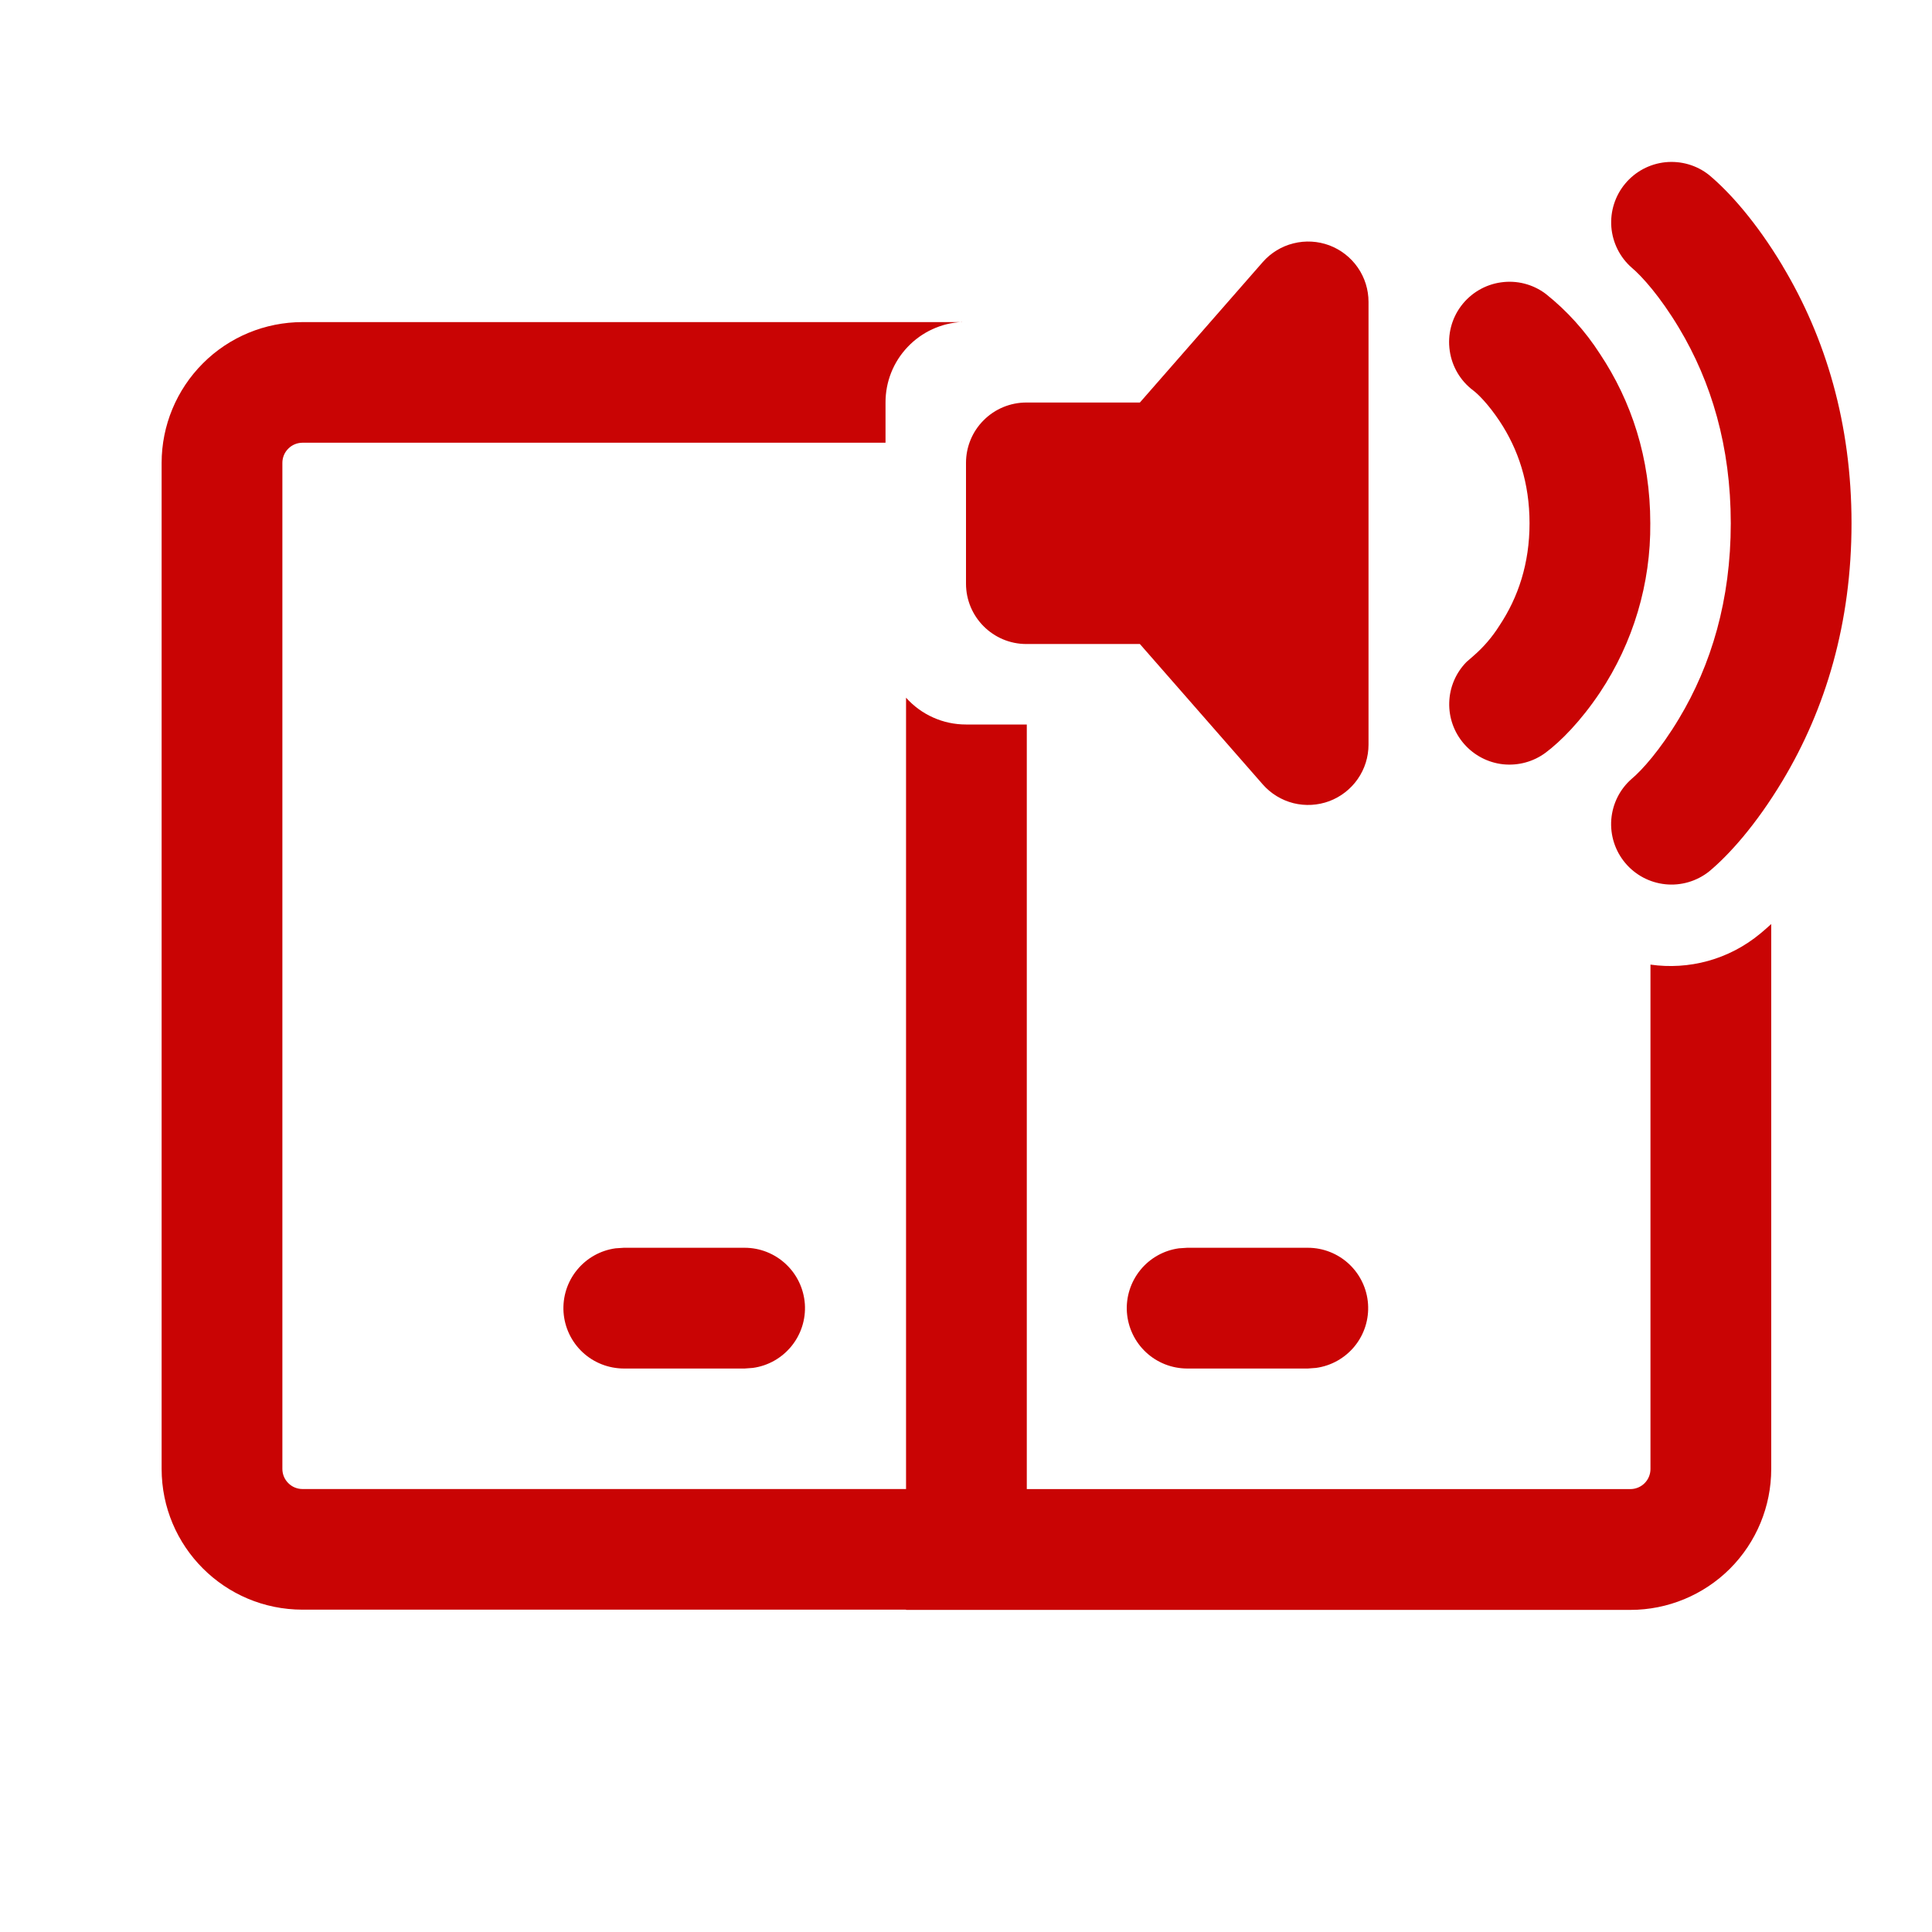<svg width="32" height="32" viewBox="0 0 32 32" fill="none" xmlns="http://www.w3.org/2000/svg">
<path d="M29.525 4.403C29.088 3.673 28.639 3.175 28.308 2.899C28.104 2.736 27.844 2.661 27.584 2.687C27.324 2.714 27.085 2.841 26.918 3.042C26.751 3.242 26.669 3.5 26.689 3.761C26.71 4.021 26.831 4.263 27.028 4.435C27.196 4.576 27.497 4.911 27.809 5.431C28.345 6.324 28.667 7.397 28.667 8.667C28.667 9.936 28.345 11.011 27.809 11.903C27.497 12.423 27.196 12.757 27.027 12.899C26.83 13.07 26.709 13.312 26.688 13.573C26.668 13.833 26.75 14.091 26.917 14.291C27.084 14.492 27.323 14.619 27.583 14.646C27.842 14.673 28.102 14.597 28.307 14.435C28.639 14.159 29.087 13.661 29.525 12.931C30.24 11.74 30.667 10.315 30.667 8.667C30.667 7.019 30.239 5.593 29.524 4.403H29.525Z" fill="#C90404"/>
<path d="M26.5 5.861C26.257 5.483 25.954 5.147 25.602 4.867C25.389 4.707 25.123 4.639 24.86 4.677C24.598 4.714 24.361 4.854 24.201 5.067C24.042 5.279 23.974 5.545 24.012 5.808C24.049 6.071 24.189 6.308 24.401 6.467C24.483 6.528 24.655 6.7 24.836 6.972C25.147 7.439 25.334 7.999 25.334 8.667C25.334 9.333 25.147 9.893 24.836 10.361C24.717 10.55 24.571 10.721 24.401 10.867L24.29 10.964C24.113 11.144 24.011 11.383 24.004 11.635C23.996 11.887 24.084 12.132 24.25 12.322C24.415 12.511 24.646 12.632 24.896 12.659C25.147 12.685 25.398 12.617 25.6 12.467C25.851 12.279 26.179 11.949 26.499 11.472C27.052 10.642 27.343 9.664 27.334 8.667C27.334 7.584 27.021 6.644 26.5 5.861Z" fill="#C90404"/>
<path d="M22.667 5C22.667 4.797 22.605 4.598 22.489 4.431C22.373 4.264 22.209 4.136 22.019 4.064C21.828 3.993 21.621 3.981 21.423 4.031C21.226 4.08 21.049 4.188 20.915 4.341L18.88 6.667H17C16.735 6.667 16.48 6.772 16.293 6.96C16.105 7.147 16 7.401 16 7.667V9.667C16 10.219 16.448 10.667 17 10.667H18.88L20.915 12.992C21.049 13.145 21.226 13.253 21.423 13.303C21.621 13.352 21.828 13.34 22.019 13.269C22.209 13.197 22.373 13.069 22.489 12.902C22.605 12.735 22.667 12.537 22.667 12.333V5Z" fill="#C90404"/>
<path d="M15.935 5.335H5.011C4.392 5.335 3.798 5.58 3.361 6.018C2.923 6.456 2.677 7.049 2.677 7.668V24.328C2.677 25.617 3.721 26.661 5.011 26.661H15.007V26.665H27.004C27.623 26.665 28.216 26.419 28.654 25.982C29.091 25.544 29.337 24.951 29.337 24.332V15.305C29.277 15.359 29.219 15.412 29.161 15.459C28.633 15.899 27.968 16.067 27.337 15.977V24.331C27.337 24.419 27.302 24.504 27.24 24.566C27.177 24.629 27.092 24.664 27.004 24.664H17.007V12H16C15.812 12 15.627 11.961 15.456 11.884C15.285 11.808 15.132 11.696 15.007 11.556V24.663H5.011C4.922 24.663 4.837 24.628 4.775 24.565C4.712 24.503 4.677 24.418 4.677 24.329V7.667C4.677 7.578 4.712 7.493 4.775 7.431C4.837 7.368 4.922 7.333 5.011 7.333H14.667V6.667C14.666 6.324 14.797 5.995 15.033 5.747C15.269 5.498 15.591 5.35 15.933 5.333L15.935 5.335Z" fill="#C90404"/>
<path d="M21.663 20.667H19.663L19.527 20.676C19.276 20.71 19.047 20.839 18.888 21.035C18.728 21.232 18.648 21.481 18.665 21.734C18.683 21.987 18.795 22.224 18.98 22.397C19.165 22.57 19.408 22.666 19.662 22.667H21.662L21.797 22.657C22.048 22.623 22.277 22.494 22.437 22.298C22.597 22.102 22.676 21.852 22.659 21.599C22.642 21.346 22.529 21.11 22.345 20.937C22.16 20.764 21.916 20.667 21.663 20.667V20.667Z" fill="#C90404"/>
<path d="M10.332 20.667H12.334C12.588 20.667 12.831 20.764 13.016 20.937C13.201 21.11 13.313 21.346 13.331 21.599C13.348 21.852 13.268 22.102 13.108 22.298C12.948 22.494 12.72 22.623 12.469 22.657L12.334 22.667H10.332C10.078 22.666 9.834 22.57 9.649 22.397C9.464 22.224 9.352 21.988 9.334 21.735C9.317 21.482 9.396 21.232 9.556 21.036C9.716 20.839 9.945 20.71 10.196 20.676L10.332 20.667Z" fill="#C90404"/>
</svg>
